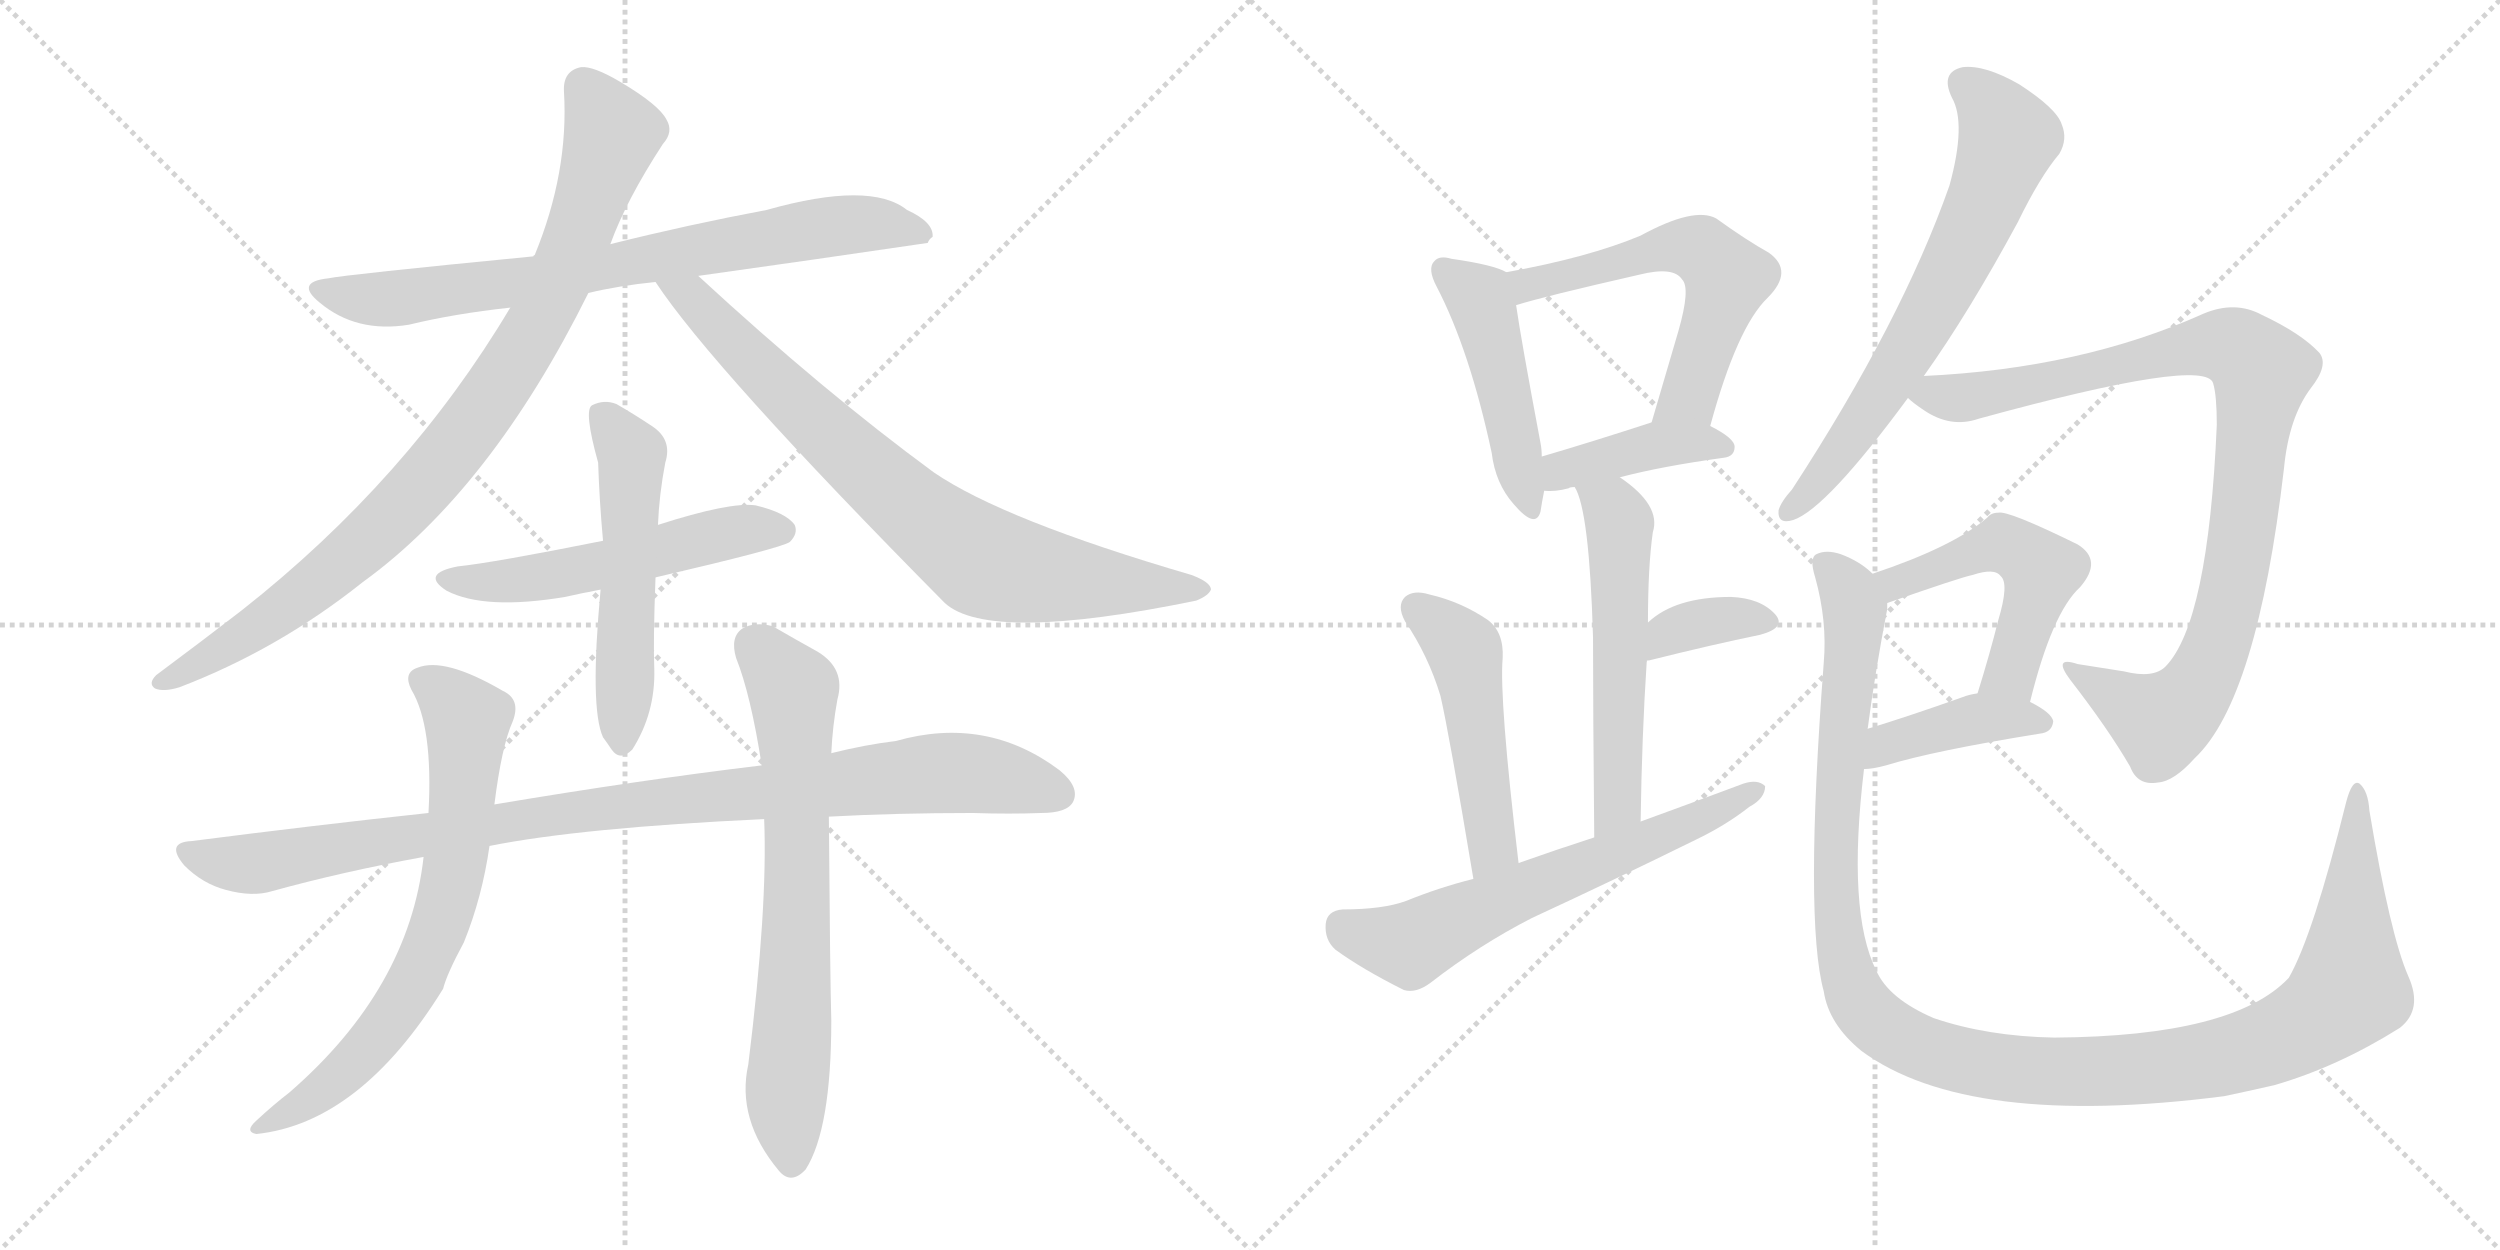 <svg version="1.1" viewBox="0 0 2048 1024" xmlns="http://www.w3.org/2000/svg">
  <g stroke="lightgray" stroke-dasharray="1,1" stroke-width="1" transform="scale(4, 4)">
    <line x1="0" y1="0" x2="256" y2="256"></line>
    <line x1="256" y1="0" x2="0" y2="256"></line>
    <line x1="128" y1="0" x2="128" y2="256"></line>
    <line x1="0" y1="128" x2="256" y2="128"></line>
    <line x1="256" y1="0" x2="512" y2="256"></line>
    <line x1="512" y1="0" x2="256" y2="256"></line>
    <line x1="384" y1="0" x2="384" y2="256"></line>
    <line x1="256" y1="128" x2="512" y2="128"></line>
  </g>
<g transform="scale(1, -1) translate(0, -850)">
   <style type="text/css">
    @keyframes keyframes0 {
      from {
       stroke: black;
       stroke-dashoffset: 753;
       stroke-width: 128;
       }
       71% {
       animation-timing-function: step-end;
       stroke: black;
       stroke-dashoffset: 0;
       stroke-width: 128;
       }
       to {
       stroke: black;
       stroke-width: 1024;
       }
       }
       #make-me-a-hanzi-animation-0 {
         animation: keyframes0 0.863s both;
         animation-delay: 0s;
         animation-timing-function: linear;
       }
    @keyframes keyframes1 {
      from {
       stroke: black;
       stroke-dashoffset: 900;
       stroke-width: 128;
       }
       75% {
       animation-timing-function: step-end;
       stroke: black;
       stroke-dashoffset: 0;
       stroke-width: 128;
       }
       to {
       stroke: black;
       stroke-width: 1024;
       }
       }
       #make-me-a-hanzi-animation-1 {
         animation: keyframes1 0.982s both;
         animation-delay: 0.863s;
         animation-timing-function: linear;
       }
    @keyframes keyframes2 {
      from {
       stroke: black;
       stroke-dashoffset: 786;
       stroke-width: 128;
       }
       72% {
       animation-timing-function: step-end;
       stroke: black;
       stroke-dashoffset: 0;
       stroke-width: 128;
       }
       to {
       stroke: black;
       stroke-width: 1024;
       }
       }
       #make-me-a-hanzi-animation-2 {
         animation: keyframes2 0.89s both;
         animation-delay: 1.845s;
         animation-timing-function: linear;
       }
    @keyframes keyframes3 {
      from {
       stroke: black;
       stroke-dashoffset: 534;
       stroke-width: 128;
       }
       63% {
       animation-timing-function: step-end;
       stroke: black;
       stroke-dashoffset: 0;
       stroke-width: 128;
       }
       to {
       stroke: black;
       stroke-width: 1024;
       }
       }
       #make-me-a-hanzi-animation-3 {
         animation: keyframes3 0.685s both;
         animation-delay: 2.735s;
         animation-timing-function: linear;
       }
    @keyframes keyframes4 {
      from {
       stroke: black;
       stroke-dashoffset: 535;
       stroke-width: 128;
       }
       64% {
       animation-timing-function: step-end;
       stroke: black;
       stroke-dashoffset: 0;
       stroke-width: 128;
       }
       to {
       stroke: black;
       stroke-width: 1024;
       }
       }
       #make-me-a-hanzi-animation-4 {
         animation: keyframes4 0.685s both;
         animation-delay: 3.419s;
         animation-timing-function: linear;
       }
    @keyframes keyframes5 {
      from {
       stroke: black;
       stroke-dashoffset: 977;
       stroke-width: 128;
       }
       76% {
       animation-timing-function: step-end;
       stroke: black;
       stroke-dashoffset: 0;
       stroke-width: 128;
       }
       to {
       stroke: black;
       stroke-width: 1024;
       }
       }
       #make-me-a-hanzi-animation-5 {
         animation: keyframes5 1.045s both;
         animation-delay: 4.105s;
         animation-timing-function: linear;
       }
    @keyframes keyframes6 {
      from {
       stroke: black;
       stroke-dashoffset: 700;
       stroke-width: 128;
       }
       69% {
       animation-timing-function: step-end;
       stroke: black;
       stroke-dashoffset: 0;
       stroke-width: 128;
       }
       to {
       stroke: black;
       stroke-width: 1024;
       }
       }
       #make-me-a-hanzi-animation-6 {
         animation: keyframes6 0.82s both;
         animation-delay: 5.15s;
         animation-timing-function: linear;
       }
    @keyframes keyframes7 {
      from {
       stroke: black;
       stroke-dashoffset: 692;
       stroke-width: 128;
       }
       69% {
       animation-timing-function: step-end;
       stroke: black;
       stroke-dashoffset: 0;
       stroke-width: 128;
       }
       to {
       stroke: black;
       stroke-width: 1024;
       }
       }
       #make-me-a-hanzi-animation-7 {
         animation: keyframes7 0.813s both;
         animation-delay: 5.97s;
         animation-timing-function: linear;
       }
    @keyframes keyframes8 {
      from {
       stroke: black;
       stroke-dashoffset: 467;
       stroke-width: 128;
       }
       60% {
       animation-timing-function: step-end;
       stroke: black;
       stroke-dashoffset: 0;
       stroke-width: 128;
       }
       to {
       stroke: black;
       stroke-width: 1024;
       }
       }
       #make-me-a-hanzi-animation-8 {
         animation: keyframes8 0.63s both;
         animation-delay: 6.783s;
         animation-timing-function: linear;
       }
    @keyframes keyframes9 {
      from {
       stroke: black;
       stroke-dashoffset: 575;
       stroke-width: 128;
       }
       65% {
       animation-timing-function: step-end;
       stroke: black;
       stroke-dashoffset: 0;
       stroke-width: 128;
       }
       to {
       stroke: black;
       stroke-width: 1024;
       }
       }
       #make-me-a-hanzi-animation-9 {
         animation: keyframes9 0.718s both;
         animation-delay: 7.413s;
         animation-timing-function: linear;
       }
    @keyframes keyframes10 {
      from {
       stroke: black;
       stroke-dashoffset: 405;
       stroke-width: 128;
       }
       57% {
       animation-timing-function: step-end;
       stroke: black;
       stroke-dashoffset: 0;
       stroke-width: 128;
       }
       to {
       stroke: black;
       stroke-width: 1024;
       }
       }
       #make-me-a-hanzi-animation-10 {
         animation: keyframes10 0.58s both;
         animation-delay: 8.131s;
         animation-timing-function: linear;
       }
    @keyframes keyframes11 {
      from {
       stroke: black;
       stroke-dashoffset: 552;
       stroke-width: 128;
       }
       64% {
       animation-timing-function: step-end;
       stroke: black;
       stroke-dashoffset: 0;
       stroke-width: 128;
       }
       to {
       stroke: black;
       stroke-width: 1024;
       }
       }
       #make-me-a-hanzi-animation-11 {
         animation: keyframes11 0.699s both;
         animation-delay: 8.71s;
         animation-timing-function: linear;
       }
    @keyframes keyframes12 {
      from {
       stroke: black;
       stroke-dashoffset: 355;
       stroke-width: 128;
       }
       54% {
       animation-timing-function: step-end;
       stroke: black;
       stroke-dashoffset: 0;
       stroke-width: 128;
       }
       to {
       stroke: black;
       stroke-width: 1024;
       }
       }
       #make-me-a-hanzi-animation-12 {
         animation: keyframes12 0.539s both;
         animation-delay: 9.41s;
         animation-timing-function: linear;
       }
    @keyframes keyframes13 {
      from {
       stroke: black;
       stroke-dashoffset: 491;
       stroke-width: 128;
       }
       62% {
       animation-timing-function: step-end;
       stroke: black;
       stroke-dashoffset: 0;
       stroke-width: 128;
       }
       to {
       stroke: black;
       stroke-width: 1024;
       }
       }
       #make-me-a-hanzi-animation-13 {
         animation: keyframes13 0.65s both;
         animation-delay: 9.948s;
         animation-timing-function: linear;
       }
    @keyframes keyframes14 {
      from {
       stroke: black;
       stroke-dashoffset: 626;
       stroke-width: 128;
       }
       67% {
       animation-timing-function: step-end;
       stroke: black;
       stroke-dashoffset: 0;
       stroke-width: 128;
       }
       to {
       stroke: black;
       stroke-width: 1024;
       }
       }
       #make-me-a-hanzi-animation-14 {
         animation: keyframes14 0.759s both;
         animation-delay: 10.598s;
         animation-timing-function: linear;
       }
    @keyframes keyframes15 {
      from {
       stroke: black;
       stroke-dashoffset: 668;
       stroke-width: 128;
       }
       68% {
       animation-timing-function: step-end;
       stroke: black;
       stroke-dashoffset: 0;
       stroke-width: 128;
       }
       to {
       stroke: black;
       stroke-width: 1024;
       }
       }
       #make-me-a-hanzi-animation-15 {
         animation: keyframes15 0.794s both;
         animation-delay: 11.357s;
         animation-timing-function: linear;
       }
    @keyframes keyframes16 {
      from {
       stroke: black;
       stroke-dashoffset: 932;
       stroke-width: 128;
       }
       75% {
       animation-timing-function: step-end;
       stroke: black;
       stroke-dashoffset: 0;
       stroke-width: 128;
       }
       to {
       stroke: black;
       stroke-width: 1024;
       }
       }
       #make-me-a-hanzi-animation-16 {
         animation: keyframes16 1.008s both;
         animation-delay: 12.151s;
         animation-timing-function: linear;
       }
    @keyframes keyframes17 {
      from {
       stroke: black;
       stroke-dashoffset: 509;
       stroke-width: 128;
       }
       62% {
       animation-timing-function: step-end;
       stroke: black;
       stroke-dashoffset: 0;
       stroke-width: 128;
       }
       to {
       stroke: black;
       stroke-width: 1024;
       }
       }
       #make-me-a-hanzi-animation-17 {
         animation: keyframes17 0.664s both;
         animation-delay: 13.16s;
         animation-timing-function: linear;
       }
    @keyframes keyframes18 {
      from {
       stroke: black;
       stroke-dashoffset: 407;
       stroke-width: 128;
       }
       57% {
       animation-timing-function: step-end;
       stroke: black;
       stroke-dashoffset: 0;
       stroke-width: 128;
       }
       to {
       stroke: black;
       stroke-width: 1024;
       }
       }
       #make-me-a-hanzi-animation-18 {
         animation: keyframes18 0.581s both;
         animation-delay: 13.824s;
         animation-timing-function: linear;
       }
    @keyframes keyframes19 {
      from {
       stroke: black;
       stroke-dashoffset: 1222;
       stroke-width: 128;
       }
       80% {
       animation-timing-function: step-end;
       stroke: black;
       stroke-dashoffset: 0;
       stroke-width: 128;
       }
       to {
       stroke: black;
       stroke-width: 1024;
       }
       }
       #make-me-a-hanzi-animation-19 {
         animation: keyframes19 1.244s both;
         animation-delay: 14.405s;
         animation-timing-function: linear;
       }
</style>
<path d="M 572 624 Q 665 637 760 651 Q 761 654 764 656 Q 765 668 743 678 Q 713 702 628 678 Q 564 666 500 650 L 437 640 Q 283 625 269 622 Q 241 619 262 602 Q 292 577 335 584 Q 372 593 418 598 L 482 610 Q 507 616 537 619 L 572 624 Z" fill="lightgray"></path> 
<path d="M 500 650 Q 513 686 543 732 Q 552 742 546 752 Q 540 764 508 783 Q 486 796 476 795 Q 461 792 462 775 Q 466 709 438 641 Q 437 641 437 640 L 418 598 Q 334 457 198 350 Q 167 326 128 297 Q 121 290 127 286 Q 134 283 147 287 Q 228 318 297 373 Q 402 449 482 610 L 500 650 Z" fill="lightgray"></path> 
<path d="M 537 619 Q 583 549 774 356 Q 810 323 980 358 Q 990 362 992 367 Q 992 373 976 379 Q 822 424 765 463 Q 675 529 572 624 C 550 644 520 644 537 619 Z" fill="lightgray"></path> 
<path d="M 537 377 Q 640 401 647 406 Q 654 413 651 420 Q 644 430 619 436 Q 598 439 539 420 L 494 407 Q 404 389 375 386 Q 344 380 366 366 Q 397 350 463 361 Q 476 364 492 367 L 537 377 Z" fill="lightgray"></path> 
<path d="M 492 367 Q 483 270 494 246 Q 497 242 501 236 Q 508 226 518 236 Q 537 266 536 302 Q 535 324 537 377 L 539 420 Q 540 445 545 471 Q 551 490 534 501 Q 519 511 505 519 Q 495 523 485 518 Q 478 514 490 471 Q 491 440 494 407 L 492 367 Z" fill="lightgray"></path> 
<path d="M 679 181 Q 734 184 797 184 Q 827 183 853 184 Q 874 184 879 193 Q 885 205 868 219 Q 808 264 734 243 Q 709 240 681 233 L 624 223 Q 524 211 405 191 L 351 184 Q 258 174 157 161 Q 135 160 151 141 Q 166 126 185 121 Q 207 115 223 120 Q 281 136 347 148 L 401 157 Q 476 172 626 179 L 679 181 Z" fill="lightgray"></path> 
<path d="M 405 191 Q 411 239 420 259 Q 427 277 412 284 Q 364 312 342 303 Q 330 299 337 285 Q 355 255 351 184 L 347 148 Q 335 40 237 -45 Q 224 -55 210 -68 Q 200 -77 210 -79 Q 295 -70 363 40 Q 366 52 380 78 Q 395 115 401 157 L 405 191 Z" fill="lightgray"></path> 
<path d="M 626 179 Q 629 107 613 -22 Q 603 -67 638 -109 Q 648 -121 660 -108 Q 681 -75 681 14 Q 680 47 679 181 L 681 233 Q 682 255 686 277 Q 693 302 670 316 Q 652 326 633 337 Q 618 341 608 335 Q 598 328 603 311 Q 615 281 624 223 L 626 179 Z" fill="lightgray"></path> 
<path d="M 1234 627 Q 1224 633 1189 638 Q 1179 641 1175 636 Q 1169 630 1177 615 Q 1204 563 1222 479 Q 1225 454 1240 437 Q 1258 416 1262 431 Q 1263 438 1265 448 L 1263 476 Q 1263 482 1262 487 Q 1246 572 1242 600 C 1238 625 1238 625 1234 627 Z" fill="lightgray"></path> 
<path d="M 1401 501 Q 1423 582 1448 606 Q 1470 628 1449 643 Q 1431 653 1406 671 Q 1388 681 1344 657 Q 1301 639 1234 627 C 1205 622 1213 592 1242 600 Q 1264 607 1343 625 Q 1371 632 1378 621 Q 1385 614 1375 579 Q 1365 545 1353 504 C 1345 475 1393 472 1401 501 Z" fill="lightgray"></path> 
<path d="M 1327 459 Q 1361 468 1412 475 Q 1421 476 1421 484 Q 1421 491 1401 501 C 1379 512 1379 512 1353 504 Q 1304 488 1263 476 C 1234 468 1235 449 1265 448 Q 1274 447 1285 450 Q 1286 451 1290 451 L 1327 459 Z" fill="lightgray"></path> 
<path d="M 1344 177 Q 1345 247 1349 308 L 1350 340 Q 1350 386 1354 414 Q 1361 436 1327 459 C 1303 477 1278 479 1290 451 Q 1302 432 1305 328 Q 1305 270 1306 164 C 1306 134 1344 147 1344 177 Z" fill="lightgray"></path> 
<path d="M 1349 308 Q 1348 309 1351 309 Q 1403 322 1442 330 Q 1464 336 1454 347 Q 1442 360 1418 361 Q 1372 361 1350 340 C 1328 320 1321 296 1349 308 Z" fill="lightgray"></path> 
<path d="M 1244 143 Q 1228 278 1231 311 Q 1232 332 1219 342 Q 1197 357 1171 363 Q 1158 367 1151 361 Q 1144 354 1151 341 Q 1170 313 1180 280 Q 1187 250 1207 130 C 1212 100 1248 113 1244 143 Z" fill="lightgray"></path> 
<path d="M 1207 130 Q 1179 123 1152 112 Q 1133 105 1100 105 Q 1087 104 1086 93 Q 1085 80 1094 72 Q 1116 56 1150 39 Q 1160 36 1172 45 Q 1212 76 1255 98 Q 1322 129 1389 162 Q 1414 174 1433 189 Q 1446 196 1446 206 Q 1440 212 1428 208 Q 1388 193 1344 177 L 1306 164 Q 1275 154 1244 143 L 1207 130 Z" fill="lightgray"></path> 
<path d="M 1576 542 Q 1613 594 1653 668 Q 1671 705 1687 724 Q 1694 736 1689 748 Q 1685 761 1654 781 Q 1626 797 1608 795 Q 1589 791 1599 770 Q 1611 749 1597 698 Q 1558 587 1468 449 Q 1459 439 1457 432 Q 1456 420 1469 424 Q 1496 433 1563 524 L 1576 542 Z" fill="lightgray"></path> 
<path d="M 1563 524 Q 1567 520 1576 514 Q 1598 499 1621 507 Q 1807 558 1813 536 Q 1816 526 1816 502 Q 1809 340 1774 304 Q 1764 294 1740 300 Q 1721 303 1702 306 Q 1681 313 1696 293 Q 1727 253 1745 222 Q 1751 206 1768 209 Q 1781 210 1798 229 Q 1849 277 1871 466 Q 1875 508 1893 532 Q 1908 551 1900 561 Q 1885 577 1853 592 Q 1831 604 1805 593 Q 1705 548 1576 542 C 1546 540 1541 540 1563 524 Z" fill="lightgray"></path> 
<path d="M 1663 275 Q 1681 348 1704 369 Q 1723 391 1702 404 Q 1645 432 1637 430 Q 1631 430 1628 426 Q 1600 402 1534 380 C 1506 370 1518 346 1546 356 Q 1606 377 1616 379 Q 1634 385 1639 378 Q 1646 372 1637 342 Q 1630 314 1620 282 C 1611 253 1656 246 1663 275 Z" fill="lightgray"></path> 
<path d="M 1527 220 Q 1534 220 1545 223 Q 1584 235 1671 249 Q 1681 250 1682 259 Q 1681 266 1663 275 C 1642 286 1642 286 1620 282 Q 1613 281 1608 279 Q 1563 263 1530 253 C 1501 244 1497 218 1527 220 Z" fill="lightgray"></path> 
<path d="M 1973 50 Q 1958 84 1941 186 Q 1940 202 1933 208 Q 1927 212 1922 193 Q 1895 84 1875 49 Q 1830 1 1683 0 Q 1628 1 1584 16 Q 1547 32 1537 55 Q 1513 103 1527 220 L 1530 253 Q 1536 299 1546 351 Q 1546 354 1546 356 C 1548 371 1548 371 1534 380 Q 1524 390 1508 396 Q 1496 400 1488 396 Q 1482 393 1487 377 Q 1497 341 1494 307 Q 1478 96 1494 38 Q 1498 11 1525 -11 Q 1612 -75 1822 -48 Q 1841 -44 1863 -39 Q 1915 -24 1966 8 Q 1985 23 1973 50 Z" fill="lightgray"></path> 
      <clipPath id="make-me-a-hanzi-clip-0">
      <path d="M 572 624 Q 665 637 760 651 Q 761 654 764 656 Q 765 668 743 678 Q 713 702 628 678 Q 564 666 500 650 L 437 640 Q 283 625 269 622 Q 241 619 262 602 Q 292 577 335 584 Q 372 593 418 598 L 482 610 Q 507 616 537 619 L 572 624 Z" fill="lightgray"></path>
      </clipPath>
      <path clip-path="url(#make-me-a-hanzi-clip-0)" d="M 264 613 L 325 605 L 679 665 L 715 667 L 755 659 " fill="none" id="make-me-a-hanzi-animation-0" stroke-dasharray="625 1250" stroke-linecap="round"></path>

      <clipPath id="make-me-a-hanzi-clip-1">
      <path d="M 500 650 Q 513 686 543 732 Q 552 742 546 752 Q 540 764 508 783 Q 486 796 476 795 Q 461 792 462 775 Q 466 709 438 641 Q 437 641 437 640 L 418 598 Q 334 457 198 350 Q 167 326 128 297 Q 121 290 127 286 Q 134 283 147 287 Q 228 318 297 373 Q 402 449 482 610 L 500 650 Z" fill="lightgray"></path>
      </clipPath>
      <path clip-path="url(#make-me-a-hanzi-clip-1)" d="M 478 779 L 501 740 L 498 728 L 455 613 L 392 511 L 337 442 L 277 386 L 216 340 L 132 291 " fill="none" id="make-me-a-hanzi-animation-1" stroke-dasharray="772 1544" stroke-linecap="round"></path>

      <clipPath id="make-me-a-hanzi-clip-2">
      <path d="M 537 619 Q 583 549 774 356 Q 810 323 980 358 Q 990 362 992 367 Q 992 373 976 379 Q 822 424 765 463 Q 675 529 572 624 C 550 644 520 644 537 619 Z" fill="lightgray"></path>
      </clipPath>
      <path clip-path="url(#make-me-a-hanzi-clip-2)" d="M 543 618 L 568 605 L 743 435 L 807 389 L 858 377 L 984 366 " fill="none" id="make-me-a-hanzi-animation-2" stroke-dasharray="658 1316" stroke-linecap="round"></path>

      <clipPath id="make-me-a-hanzi-clip-3">
      <path d="M 537 377 Q 640 401 647 406 Q 654 413 651 420 Q 644 430 619 436 Q 598 439 539 420 L 494 407 Q 404 389 375 386 Q 344 380 366 366 Q 397 350 463 361 Q 476 364 492 367 L 537 377 Z" fill="lightgray"></path>
      </clipPath>
      <path clip-path="url(#make-me-a-hanzi-clip-3)" d="M 368 377 L 407 373 L 451 378 L 608 416 L 641 415 " fill="none" id="make-me-a-hanzi-animation-3" stroke-dasharray="406 812" stroke-linecap="round"></path>

      <clipPath id="make-me-a-hanzi-clip-4">
      <path d="M 492 367 Q 483 270 494 246 Q 497 242 501 236 Q 508 226 518 236 Q 537 266 536 302 Q 535 324 537 377 L 539 420 Q 540 445 545 471 Q 551 490 534 501 Q 519 511 505 519 Q 495 523 485 518 Q 478 514 490 471 Q 491 440 494 407 L 492 367 Z" fill="lightgray"></path>
      </clipPath>
      <path clip-path="url(#make-me-a-hanzi-clip-4)" d="M 492 511 L 518 478 L 510 241 " fill="none" id="make-me-a-hanzi-animation-4" stroke-dasharray="407 814" stroke-linecap="round"></path>

      <clipPath id="make-me-a-hanzi-clip-5">
      <path d="M 679 181 Q 734 184 797 184 Q 827 183 853 184 Q 874 184 879 193 Q 885 205 868 219 Q 808 264 734 243 Q 709 240 681 233 L 624 223 Q 524 211 405 191 L 351 184 Q 258 174 157 161 Q 135 160 151 141 Q 166 126 185 121 Q 207 115 223 120 Q 281 136 347 148 L 401 157 Q 476 172 626 179 L 679 181 Z" fill="lightgray"></path>
      </clipPath>
      <path clip-path="url(#make-me-a-hanzi-clip-5)" d="M 154 151 L 206 142 L 482 187 L 763 216 L 811 215 L 867 199 " fill="none" id="make-me-a-hanzi-animation-5" stroke-dasharray="849 1698" stroke-linecap="round"></path>

      <clipPath id="make-me-a-hanzi-clip-6">
      <path d="M 405 191 Q 411 239 420 259 Q 427 277 412 284 Q 364 312 342 303 Q 330 299 337 285 Q 355 255 351 184 L 347 148 Q 335 40 237 -45 Q 224 -55 210 -68 Q 200 -77 210 -79 Q 295 -70 363 40 Q 366 52 380 78 Q 395 115 401 157 L 405 191 Z" fill="lightgray"></path>
      </clipPath>
      <path clip-path="url(#make-me-a-hanzi-clip-6)" d="M 345 293 L 383 260 L 372 141 L 356 80 L 328 28 L 290 -21 L 216 -73 " fill="none" id="make-me-a-hanzi-animation-6" stroke-dasharray="572 1144" stroke-linecap="round"></path>

      <clipPath id="make-me-a-hanzi-clip-7">
      <path d="M 626 179 Q 629 107 613 -22 Q 603 -67 638 -109 Q 648 -121 660 -108 Q 681 -75 681 14 Q 680 47 679 181 L 681 233 Q 682 255 686 277 Q 693 302 670 316 Q 652 326 633 337 Q 618 341 608 335 Q 598 328 603 311 Q 615 281 624 223 L 626 179 Z" fill="lightgray"></path>
      </clipPath>
      <path clip-path="url(#make-me-a-hanzi-clip-7)" d="M 618 321 L 650 285 L 654 125 L 644 -43 L 649 -102 " fill="none" id="make-me-a-hanzi-animation-7" stroke-dasharray="564 1128" stroke-linecap="round"></path>

      <clipPath id="make-me-a-hanzi-clip-8">
      <path d="M 1234 627 Q 1224 633 1189 638 Q 1179 641 1175 636 Q 1169 630 1177 615 Q 1204 563 1222 479 Q 1225 454 1240 437 Q 1258 416 1262 431 Q 1263 438 1265 448 L 1263 476 Q 1263 482 1262 487 Q 1246 572 1242 600 C 1238 625 1238 625 1234 627 Z" fill="lightgray"></path>
      </clipPath>
      <path clip-path="url(#make-me-a-hanzi-clip-8)" d="M 1183 629 L 1215 599 L 1252 436 " fill="none" id="make-me-a-hanzi-animation-8" stroke-dasharray="339 678" stroke-linecap="round"></path>

      <clipPath id="make-me-a-hanzi-clip-9">
      <path d="M 1401 501 Q 1423 582 1448 606 Q 1470 628 1449 643 Q 1431 653 1406 671 Q 1388 681 1344 657 Q 1301 639 1234 627 C 1205 622 1213 592 1242 600 Q 1264 607 1343 625 Q 1371 632 1378 621 Q 1385 614 1375 579 Q 1365 545 1353 504 C 1345 475 1393 472 1401 501 Z" fill="lightgray"></path>
      </clipPath>
      <path clip-path="url(#make-me-a-hanzi-clip-9)" d="M 1244 608 L 1252 616 L 1361 647 L 1396 644 L 1415 622 L 1413 613 L 1383 525 L 1359 511 " fill="none" id="make-me-a-hanzi-animation-9" stroke-dasharray="447 894" stroke-linecap="round"></path>

      <clipPath id="make-me-a-hanzi-clip-10">
      <path d="M 1327 459 Q 1361 468 1412 475 Q 1421 476 1421 484 Q 1421 491 1401 501 C 1379 512 1379 512 1353 504 Q 1304 488 1263 476 C 1234 468 1235 449 1265 448 Q 1274 447 1285 450 Q 1286 451 1290 451 L 1327 459 Z" fill="lightgray"></path>
      </clipPath>
      <path clip-path="url(#make-me-a-hanzi-clip-10)" d="M 1270 455 L 1279 465 L 1350 484 L 1412 484 " fill="none" id="make-me-a-hanzi-animation-10" stroke-dasharray="277 554" stroke-linecap="round"></path>

      <clipPath id="make-me-a-hanzi-clip-11">
      <path d="M 1344 177 Q 1345 247 1349 308 L 1350 340 Q 1350 386 1354 414 Q 1361 436 1327 459 C 1303 477 1278 479 1290 451 Q 1302 432 1305 328 Q 1305 270 1306 164 C 1306 134 1344 147 1344 177 Z" fill="lightgray"></path>
      </clipPath>
      <path clip-path="url(#make-me-a-hanzi-clip-11)" d="M 1297 450 L 1322 432 L 1327 411 L 1326 200 L 1321 183 L 1310 173 " fill="none" id="make-me-a-hanzi-animation-11" stroke-dasharray="424 848" stroke-linecap="round"></path>

      <clipPath id="make-me-a-hanzi-clip-12">
      <path d="M 1349 308 Q 1348 309 1351 309 Q 1403 322 1442 330 Q 1464 336 1454 347 Q 1442 360 1418 361 Q 1372 361 1350 340 C 1328 320 1321 296 1349 308 Z" fill="lightgray"></path>
      </clipPath>
      <path clip-path="url(#make-me-a-hanzi-clip-12)" d="M 1358 315 L 1368 331 L 1396 341 L 1446 340 " fill="none" id="make-me-a-hanzi-animation-12" stroke-dasharray="227 454" stroke-linecap="round"></path>

      <clipPath id="make-me-a-hanzi-clip-13">
      <path d="M 1244 143 Q 1228 278 1231 311 Q 1232 332 1219 342 Q 1197 357 1171 363 Q 1158 367 1151 361 Q 1144 354 1151 341 Q 1170 313 1180 280 Q 1187 250 1207 130 C 1212 100 1248 113 1244 143 Z" fill="lightgray"></path>
      </clipPath>
      <path clip-path="url(#make-me-a-hanzi-clip-13)" d="M 1159 353 L 1200 315 L 1223 157 L 1210 142 " fill="none" id="make-me-a-hanzi-animation-13" stroke-dasharray="363 726" stroke-linecap="round"></path>

      <clipPath id="make-me-a-hanzi-clip-14">
      <path d="M 1207 130 Q 1179 123 1152 112 Q 1133 105 1100 105 Q 1087 104 1086 93 Q 1085 80 1094 72 Q 1116 56 1150 39 Q 1160 36 1172 45 Q 1212 76 1255 98 Q 1322 129 1389 162 Q 1414 174 1433 189 Q 1446 196 1446 206 Q 1440 212 1428 208 Q 1388 193 1344 177 L 1306 164 Q 1275 154 1244 143 L 1207 130 Z" fill="lightgray"></path>
      </clipPath>
      <path clip-path="url(#make-me-a-hanzi-clip-14)" d="M 1099 92 L 1155 76 L 1440 203 " fill="none" id="make-me-a-hanzi-animation-14" stroke-dasharray="498 996" stroke-linecap="round"></path>

      <clipPath id="make-me-a-hanzi-clip-15">
      <path d="M 1576 542 Q 1613 594 1653 668 Q 1671 705 1687 724 Q 1694 736 1689 748 Q 1685 761 1654 781 Q 1626 797 1608 795 Q 1589 791 1599 770 Q 1611 749 1597 698 Q 1558 587 1468 449 Q 1459 439 1457 432 Q 1456 420 1469 424 Q 1496 433 1563 524 L 1576 542 Z" fill="lightgray"></path>
      </clipPath>
      <path clip-path="url(#make-me-a-hanzi-clip-15)" d="M 1610 780 L 1626 768 L 1645 737 L 1628 689 L 1541 526 L 1466 432 " fill="none" id="make-me-a-hanzi-animation-15" stroke-dasharray="540 1080" stroke-linecap="round"></path>

      <clipPath id="make-me-a-hanzi-clip-16">
      <path d="M 1563 524 Q 1567 520 1576 514 Q 1598 499 1621 507 Q 1807 558 1813 536 Q 1816 526 1816 502 Q 1809 340 1774 304 Q 1764 294 1740 300 Q 1721 303 1702 306 Q 1681 313 1696 293 Q 1727 253 1745 222 Q 1751 206 1768 209 Q 1781 210 1798 229 Q 1849 277 1871 466 Q 1875 508 1893 532 Q 1908 551 1900 561 Q 1885 577 1853 592 Q 1831 604 1805 593 Q 1705 548 1576 542 C 1546 540 1541 540 1563 524 Z" fill="lightgray"></path>
      </clipPath>
      <path clip-path="url(#make-me-a-hanzi-clip-16)" d="M 1569 526 L 1631 525 L 1820 568 L 1835 563 L 1853 546 L 1831 376 L 1818 327 L 1796 281 L 1768 259 L 1707 296 " fill="none" id="make-me-a-hanzi-animation-16" stroke-dasharray="804 1608" stroke-linecap="round"></path>

      <clipPath id="make-me-a-hanzi-clip-17">
      <path d="M 1663 275 Q 1681 348 1704 369 Q 1723 391 1702 404 Q 1645 432 1637 430 Q 1631 430 1628 426 Q 1600 402 1534 380 C 1506 370 1518 346 1546 356 Q 1606 377 1616 379 Q 1634 385 1639 378 Q 1646 372 1637 342 Q 1630 314 1620 282 C 1611 253 1656 246 1663 275 Z" fill="lightgray"></path>
      </clipPath>
      <path clip-path="url(#make-me-a-hanzi-clip-17)" d="M 1545 378 L 1555 371 L 1640 405 L 1662 394 L 1672 383 L 1667 359 L 1647 300 L 1628 288 " fill="none" id="make-me-a-hanzi-animation-17" stroke-dasharray="381 762" stroke-linecap="round"></path>

      <clipPath id="make-me-a-hanzi-clip-18">
      <path d="M 1527 220 Q 1534 220 1545 223 Q 1584 235 1671 249 Q 1681 250 1682 259 Q 1681 266 1663 275 C 1642 286 1642 286 1620 282 Q 1613 281 1608 279 Q 1563 263 1530 253 C 1501 244 1497 218 1527 220 Z" fill="lightgray"></path>
      </clipPath>
      <path clip-path="url(#make-me-a-hanzi-clip-18)" d="M 1531 225 L 1552 243 L 1619 261 L 1673 258 " fill="none" id="make-me-a-hanzi-animation-18" stroke-dasharray="279 558" stroke-linecap="round"></path>

      <clipPath id="make-me-a-hanzi-clip-19">
      <path d="M 1973 50 Q 1958 84 1941 186 Q 1940 202 1933 208 Q 1927 212 1922 193 Q 1895 84 1875 49 Q 1830 1 1683 0 Q 1628 1 1584 16 Q 1547 32 1537 55 Q 1513 103 1527 220 L 1530 253 Q 1536 299 1546 351 Q 1546 354 1546 356 C 1548 371 1548 371 1534 380 Q 1524 390 1508 396 Q 1496 400 1488 396 Q 1482 393 1487 377 Q 1497 341 1494 307 Q 1478 96 1494 38 Q 1498 11 1525 -11 Q 1612 -75 1822 -48 Q 1841 -44 1863 -39 Q 1915 -24 1966 8 Q 1985 23 1973 50 Z" fill="lightgray"></path>
      </clipPath>
      <path clip-path="url(#make-me-a-hanzi-clip-19)" d="M 1494 389 L 1514 367 L 1520 348 L 1504 186 L 1507 81 L 1523 30 L 1536 13 L 1572 -8 L 1646 -26 L 1729 -28 L 1822 -16 L 1882 6 L 1925 41 L 1932 201 " fill="none" id="make-me-a-hanzi-animation-19" stroke-dasharray="1094 2188" stroke-linecap="round"></path>

</g>
</svg>
